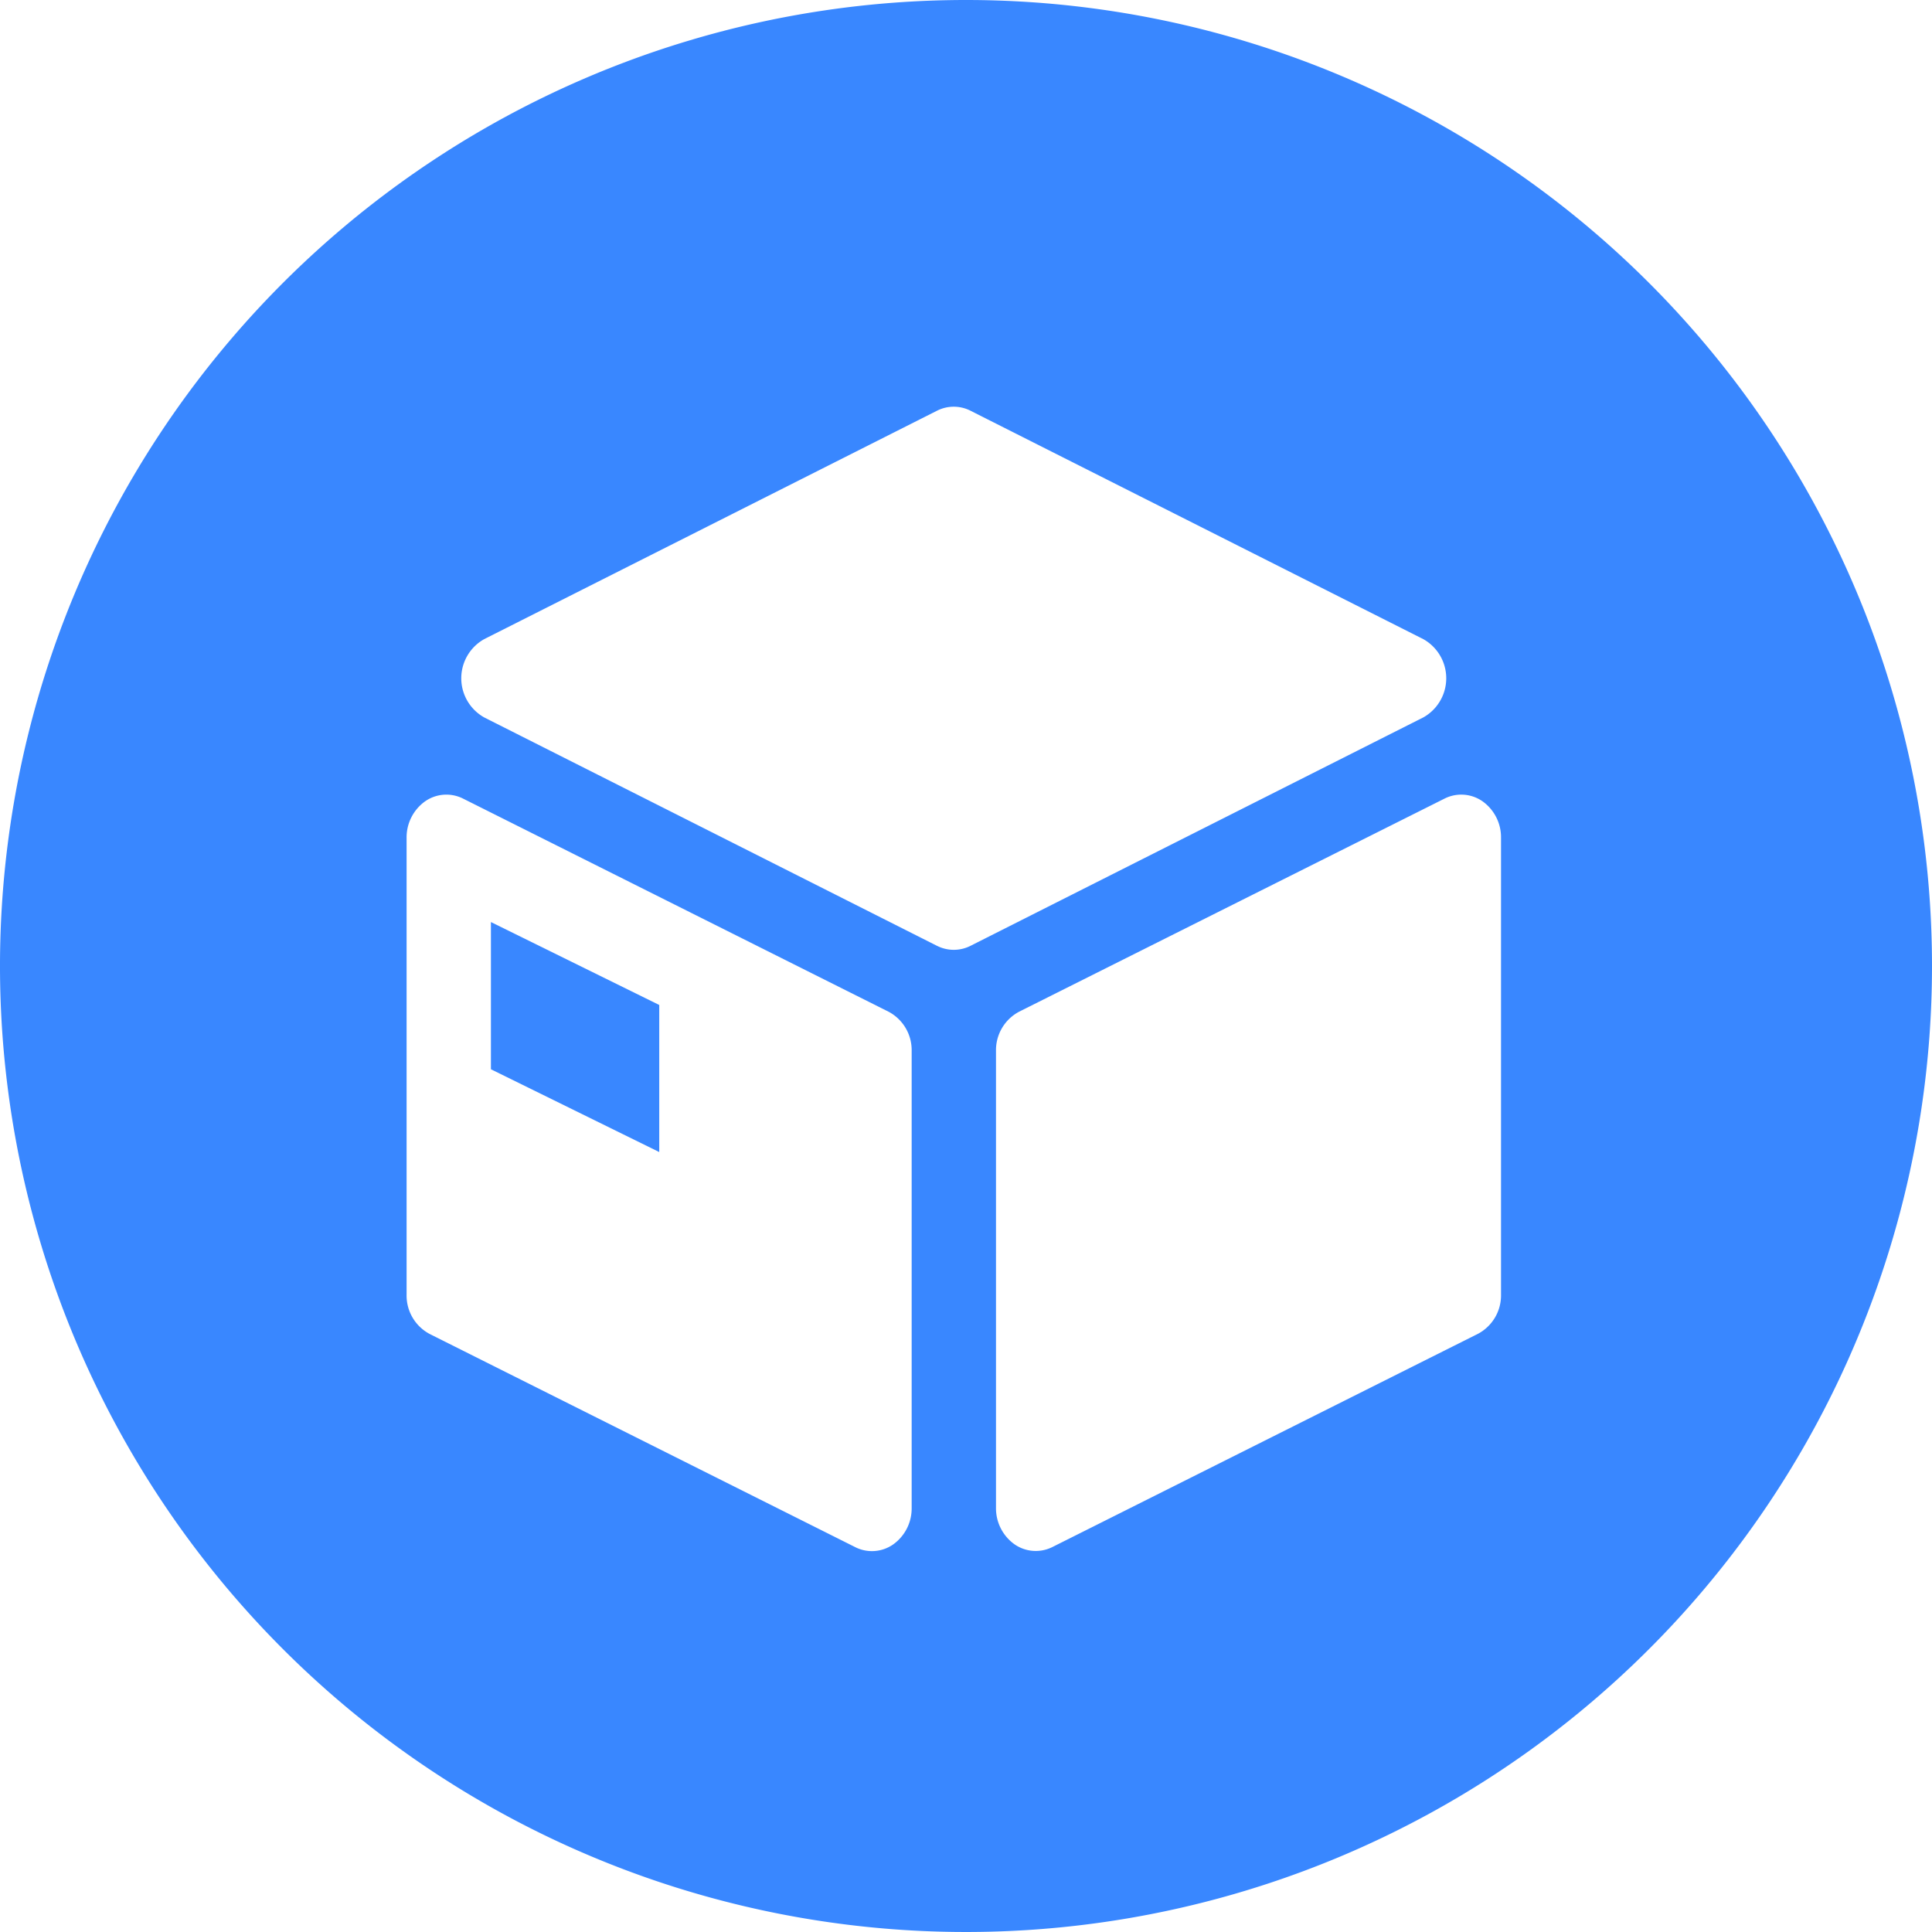 <?xml version="1.0" standalone="no"?><!DOCTYPE svg PUBLIC "-//W3C//DTD SVG 1.1//EN" "http://www.w3.org/Graphics/SVG/1.1/DTD/svg11.dtd"><svg t="1716003997595" class="icon" viewBox="0 0 1024 1024" version="1.1" xmlns="http://www.w3.org/2000/svg" p-id="11794" xmlns:xlink="http://www.w3.org/1999/xlink" width="200" height="200"><path d="M260.198 566.733l89.216 43.878v-77.952l-89.216-43.955z" fill="#3987ff" p-id="11795"></path><path d="M512 0a512 512 0 1 0 512 512A512 512 0 0 0 512 0z m-28.8 799.232a23.398 23.398 0 0 1-9.702 19.277 19.635 19.635 0 0 1-20.198 1.51l-225.536-112.973a23.04 23.04 0 0 1-12.262-20.787v-242.202a23.475 23.475 0 0 1 9.728-19.277 19.661 19.661 0 0 1 20.198-1.51l225.51 112.947a23.04 23.04 0 0 1 12.262 20.787z m13.414-297.933l-239.949-121.037a23.782 23.782 0 0 1 0-41.523l239.949-121.037a19.61 19.61 0 0 1 17.792 0l239.949 121.037a23.782 23.782 0 0 1 0 41.523l-239.949 121.037a19.61 19.61 0 0 1-17.766 0z m298.957 184.883a23.04 23.04 0 0 1-12.262 20.787l-225.485 112.973a19.712 19.712 0 0 1-20.224-1.51 23.424 23.424 0 0 1-9.702-19.277v-242.15a23.04 23.04 0 0 1 12.262-20.787l225.485-112.947a19.686 19.686 0 0 1 20.224 1.51 23.398 23.398 0 0 1 9.702 19.277z" fill="#3987ff" p-id="11796"></path></svg>